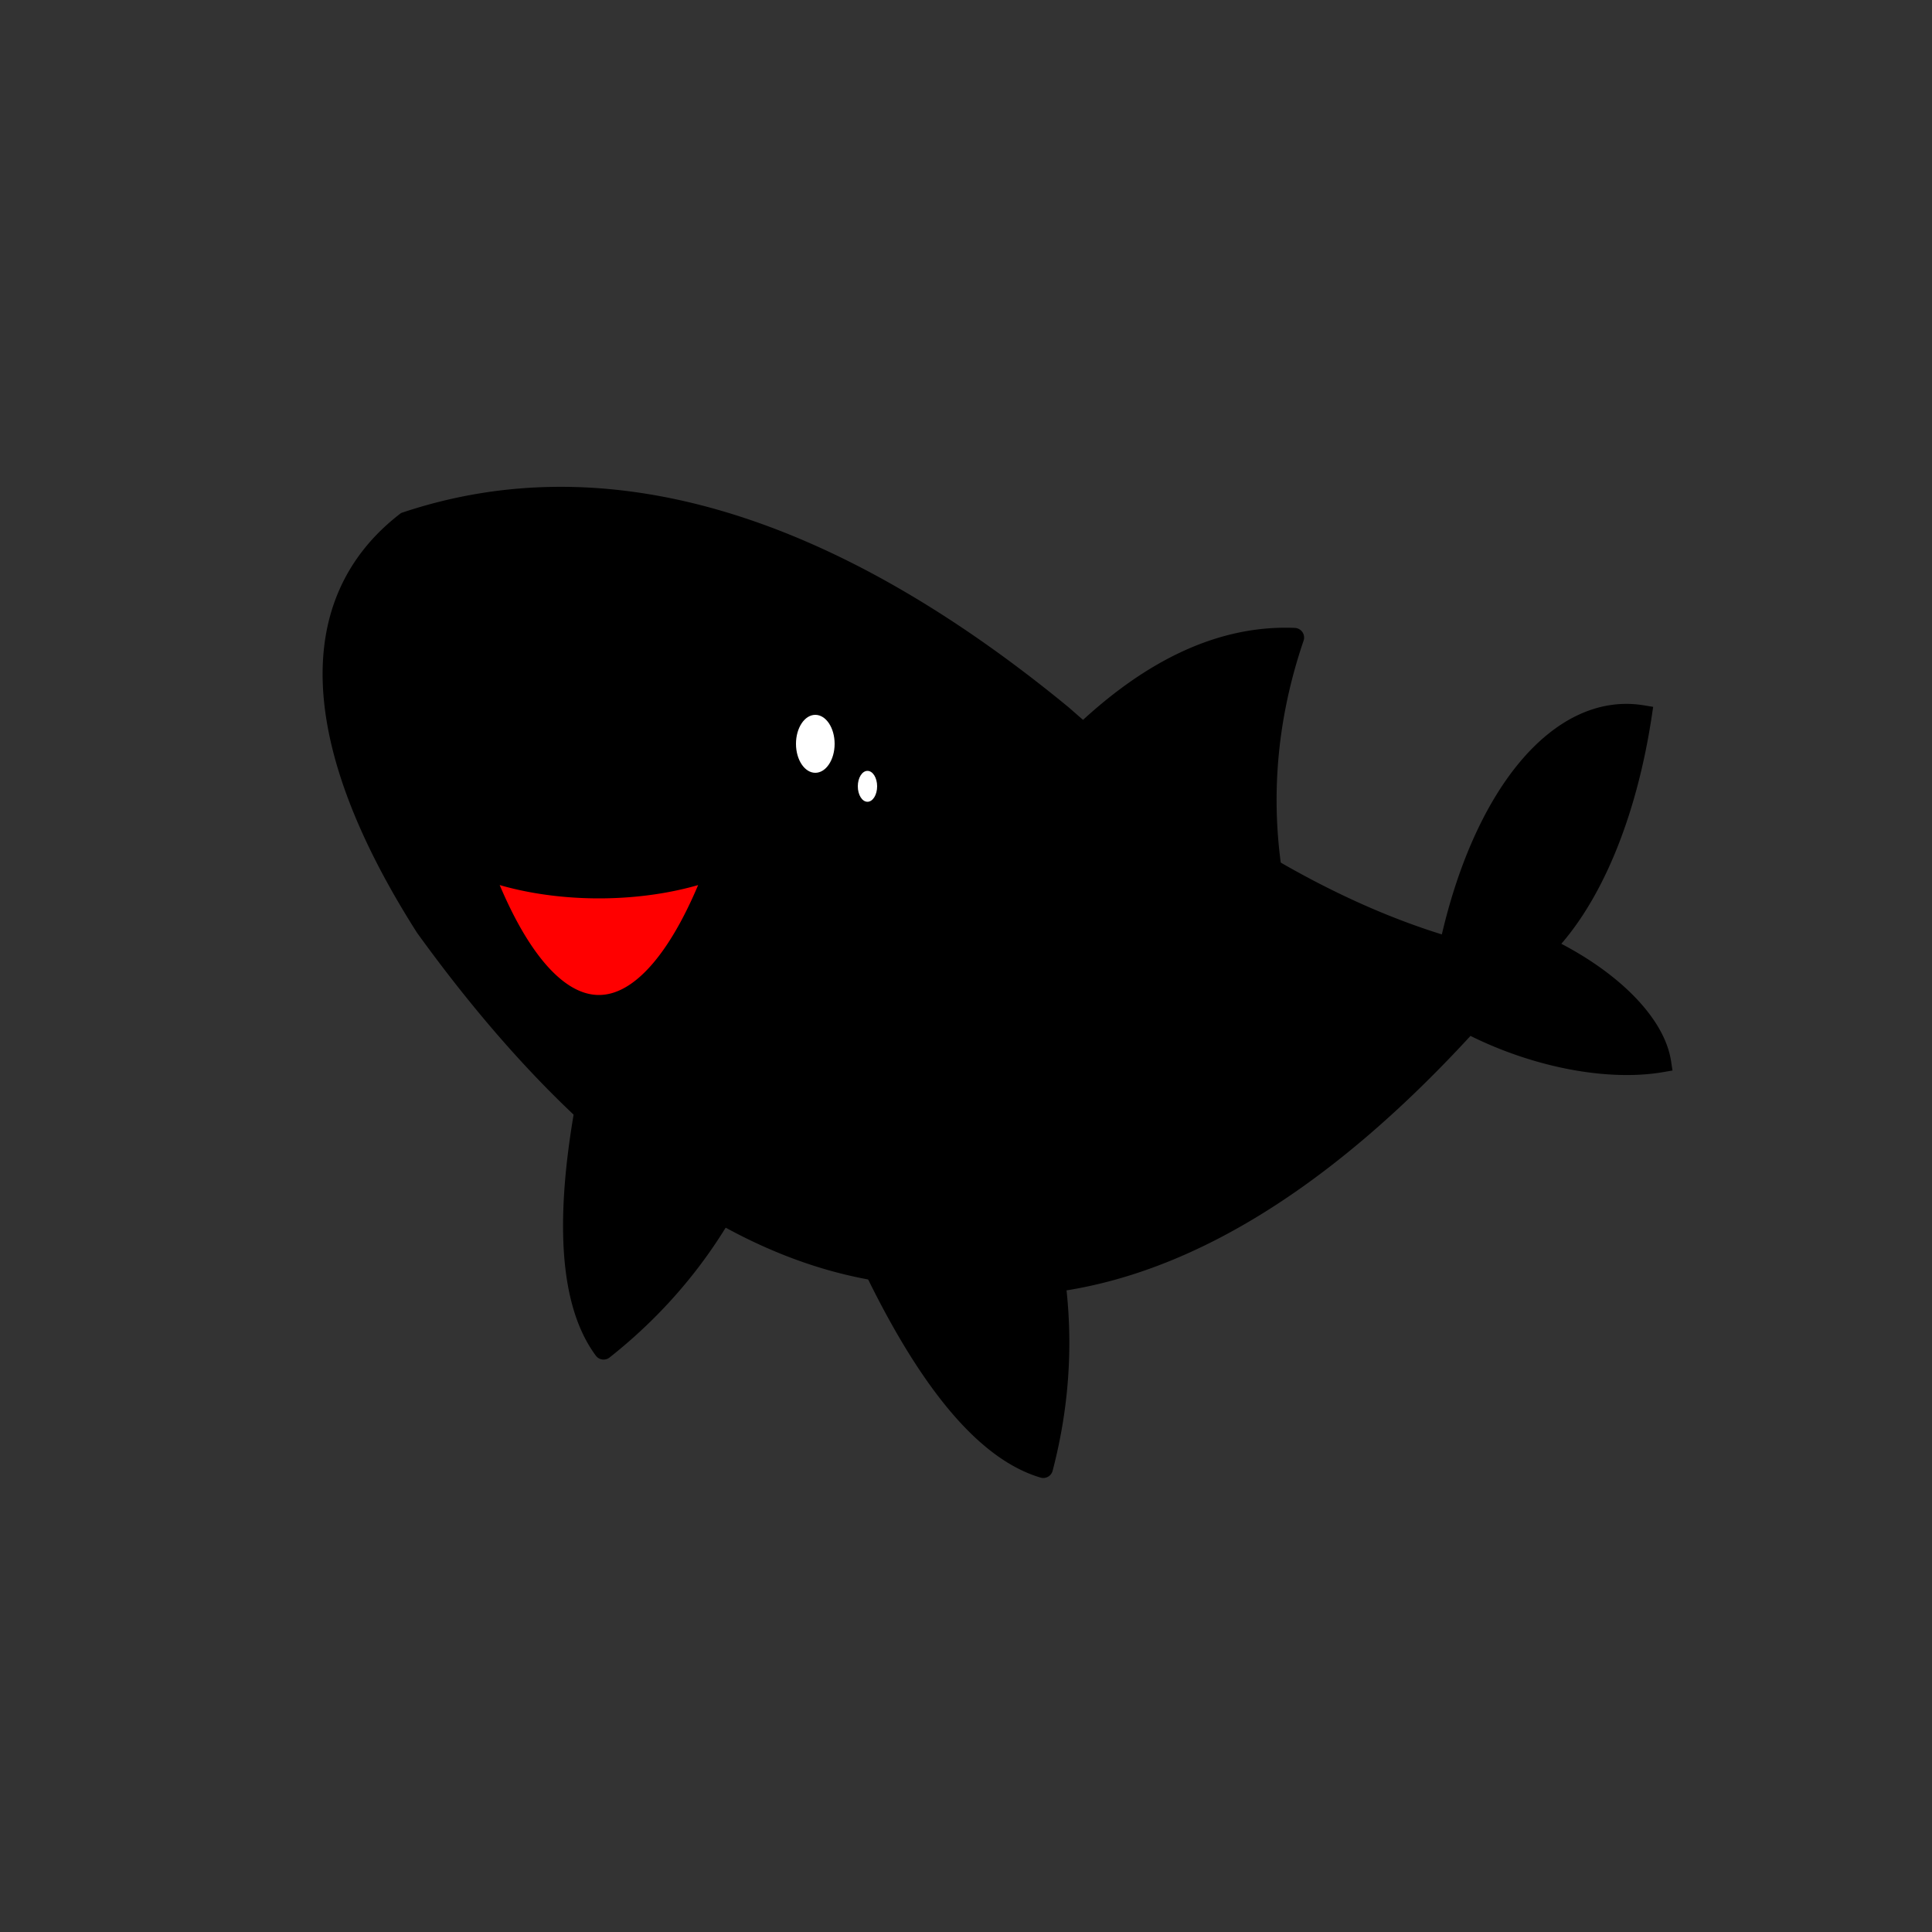 <svg xmlns="http://www.w3.org/2000/svg" xmlns:xlink="http://www.w3.org/1999/xlink" width="100%" height="100%" viewBox="0 0 100 100">
    <rect x="0" y="0" width="100" height="100" fill="#333333" stroke="none"/>
    <path transform="rotate(37)" d="m57,24
            a100 2000,0,0 0,10 13
            a100 50,0,0 0,0 -13" stroke="black" fill="hsl(207, 24%, 51%)" stroke-linejoin="round" >
    <animate attributeName="d" values="
            m58,24
            a100 2000,0,0 0,10 13
            a100 50,0,0 0,0 -13;
                m57,24
            a100 2000,0,0 0,10 13
            a100 50,0,0 0,0 -13;
                m58,24
            a100 2000,0,0 0,10 13
            a100 50,0,0 0,0 -13" dur="2" repeatCount="indefinite"/>
    </path>
        <path d="m56,38
            a100 900,0,0 1,11 -5
            a100 50,0,0 0,-1 13" stroke="black" fill="hsl(207, 24%, 51%)" stroke-linejoin="round" />
    <path d="m76,53
            a10 5,200,0 0,10 2
            a10 5,200,0 0,-6 -6
            a10 20,0,0 0,5 -12
            a10 20,0,0 0,-10 12
            a100 400,-10,0 1,-20 -12
            a100 400,-10,0 0,-34 -10
            a100 30,28,0 0,1 21
            a90 400,0,0 0,25 18
            a90 400,4,0 0,29 -13 z" stroke="black" fill="hsl(207, 24%, 51%)" />
    <path d="m44,63
            a100 2000,0,0 0,10 13
            a100 50,0,0 0,0 -13" stroke="black" fill="hsl(207, 24%, 51%)" stroke-linejoin="round">
    <animate attributeName="d" values="
            m43,63
            a100 2000,0,0 0,10 13
            a100 50,0,0 0,0 -13;
                m44,62
            a100 2000,0,0 0,10 13
            a100 50,0,0 0,0 -13;
                m43,63
            a100 2000,0,0 0,10 13
            a100 50,0,0 0,0 -13;" dur="2" repeatCount="indefinite"/>
    </path>
    <path d="m48,47
            a10 5,0,0 0,2 -4" stroke="black" fill="hsl(207, 24%, 51%)" stroke-width="0.8" stroke-linecap="round" />
    <path d="m50,50
            a10 5,0,0 0,2 -4" stroke="black" fill="hsl(207, 24%, 51%)" stroke-width="0.8" stroke-linecap="round" />
    <path d="m52,52
            a10 5,0,0 0,2 -4" stroke="black" fill="hsl(207, 24%, 51%)" stroke-width="0.8" stroke-linecap="round" />
    <ellipse cx="43.4" cy="39.5" rx="3.5" ry="4.5" fill="black" />
    <ellipse cx="42.2" cy="38.5" rx="1" ry="1.5" fill="white" />
    <ellipse cx="44.9" cy="40.7" rx="0.5" ry="0.8" fill="white" />
    <ellipse cx="24.9" cy="36.1" rx="0.5" ry="0.8" fill="black" />
    <ellipse cx="21.3" cy="37" rx="0.5" ry="0.8" fill="black" />
    <path d="m25,45
            a10 5,0,0 0,12 0
            a10 35,0,0 1,-12 0 z" stroke="black" fill="red" stroke-linejoin="round" stroke-linecap="round" >
    <animate attributeName="d" values="m25,45
            a10 5,0,0 0,12 0
            a10 5,0,0 1,-12 0 z;
                m25,45
            a10 5,0,0 0,12 0
            a10 35,0,0 1,-12 0 z;
            m25,45
            a10 5,0,0 0,12 0
            a10 35,0,0 1,-12 0 z;
            m25,45
            a10 5,0,0 0,12 0
            a10 5,0,0 1,-12 0 z;" dur="3" repeatCount="indefinite"/>
    </path>
</svg>